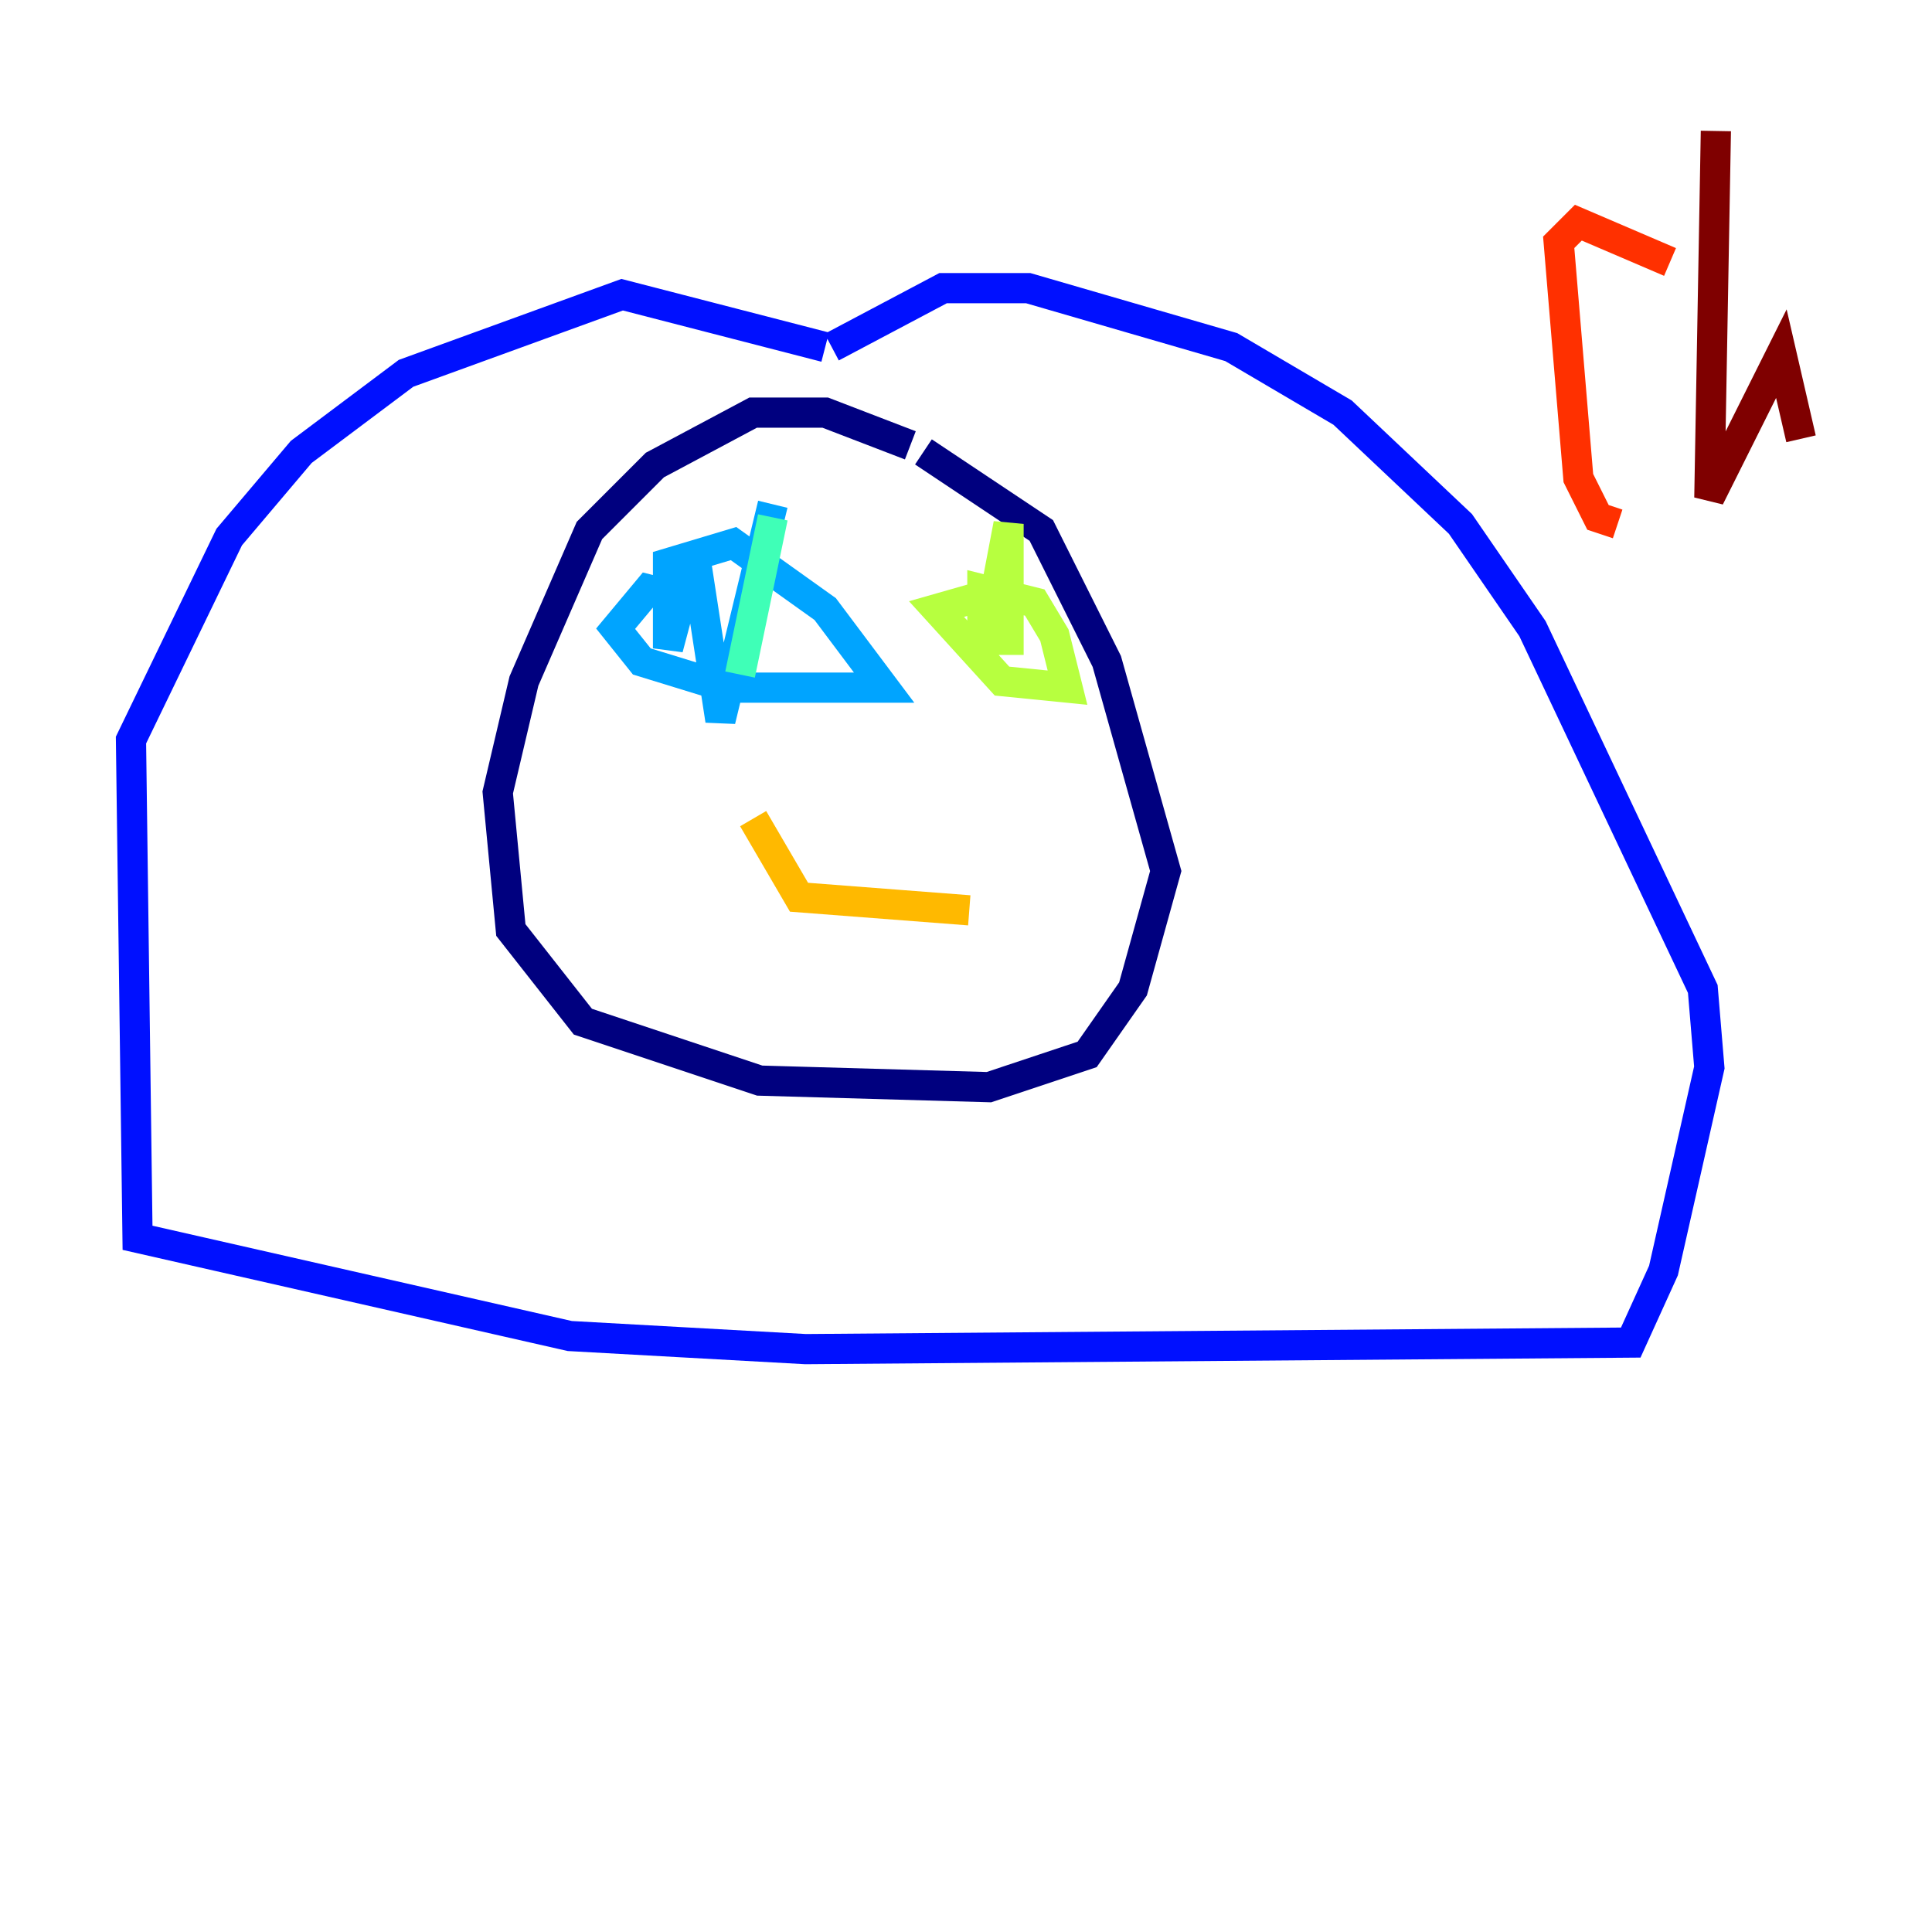<?xml version="1.0" encoding="utf-8" ?>
<svg baseProfile="tiny" height="128" version="1.2" viewBox="0,0,128,128" width="128" xmlns="http://www.w3.org/2000/svg" xmlns:ev="http://www.w3.org/2001/xml-events" xmlns:xlink="http://www.w3.org/1999/xlink"><defs /><polyline fill="none" points="60.312,29.505 54.671,27.336 49.898,27.336 43.39,30.807 39.051,35.146 34.712,45.125 32.976,52.502 33.844,61.614 38.617,67.688 50.332,71.593 65.519,72.027 72.027,69.858 75.064,65.519 77.234,57.709 73.329,43.824 68.99,35.146 61.18,29.939" stroke="#00007f" stroke-width="2" /><polyline fill="none" points="54.671,22.997 41.22,19.525 26.902,24.732 19.959,29.939 15.186,35.58 8.678,49.031 9.112,82.007 37.749,88.515 53.37,89.383 108.041,88.949 110.21,84.176 113.248,70.725 112.814,65.519 101.532,41.654 96.759,34.712 88.949,27.336 81.573,22.997 68.122,19.091 62.481,19.091 55.105,22.997" stroke="#0010ff" stroke-width="2" /><polyline fill="none" points="44.691,39.485 42.956,39.051 40.786,41.654 42.522,43.824 48.163,45.559 58.576,45.559 54.671,40.352 48.597,36.014 44.258,37.315 44.258,42.956 45.993,36.447 47.729,47.729 51.2,33.41" stroke="#00a4ff" stroke-width="2" /><polyline fill="none" points="51.2,34.278 49.031,44.691" stroke="#3fffb7" stroke-width="2" /><polyline fill="none" points="65.085,39.485 62.047,40.352 66.386,45.125 70.725,45.559 69.858,42.088 68.556,39.919 65.085,39.051 65.085,43.824 66.82,34.712 66.82,43.39" stroke="#b7ff3f" stroke-width="2" /><polyline fill="none" points="49.898,54.237 52.936,59.444 64.217,60.312" stroke="#ffb900" stroke-width="2" /><polyline fill="none" points="110.644,17.356 104.57,14.752 103.268,16.054 104.57,31.675 105.871,34.278 107.173,34.712" stroke="#ff3000" stroke-width="2" /><polyline fill="none" points="113.681,8.678 113.248,32.976 118.02,23.43 119.322,29.071" stroke="#7f0000" stroke-width="2" /></svg>